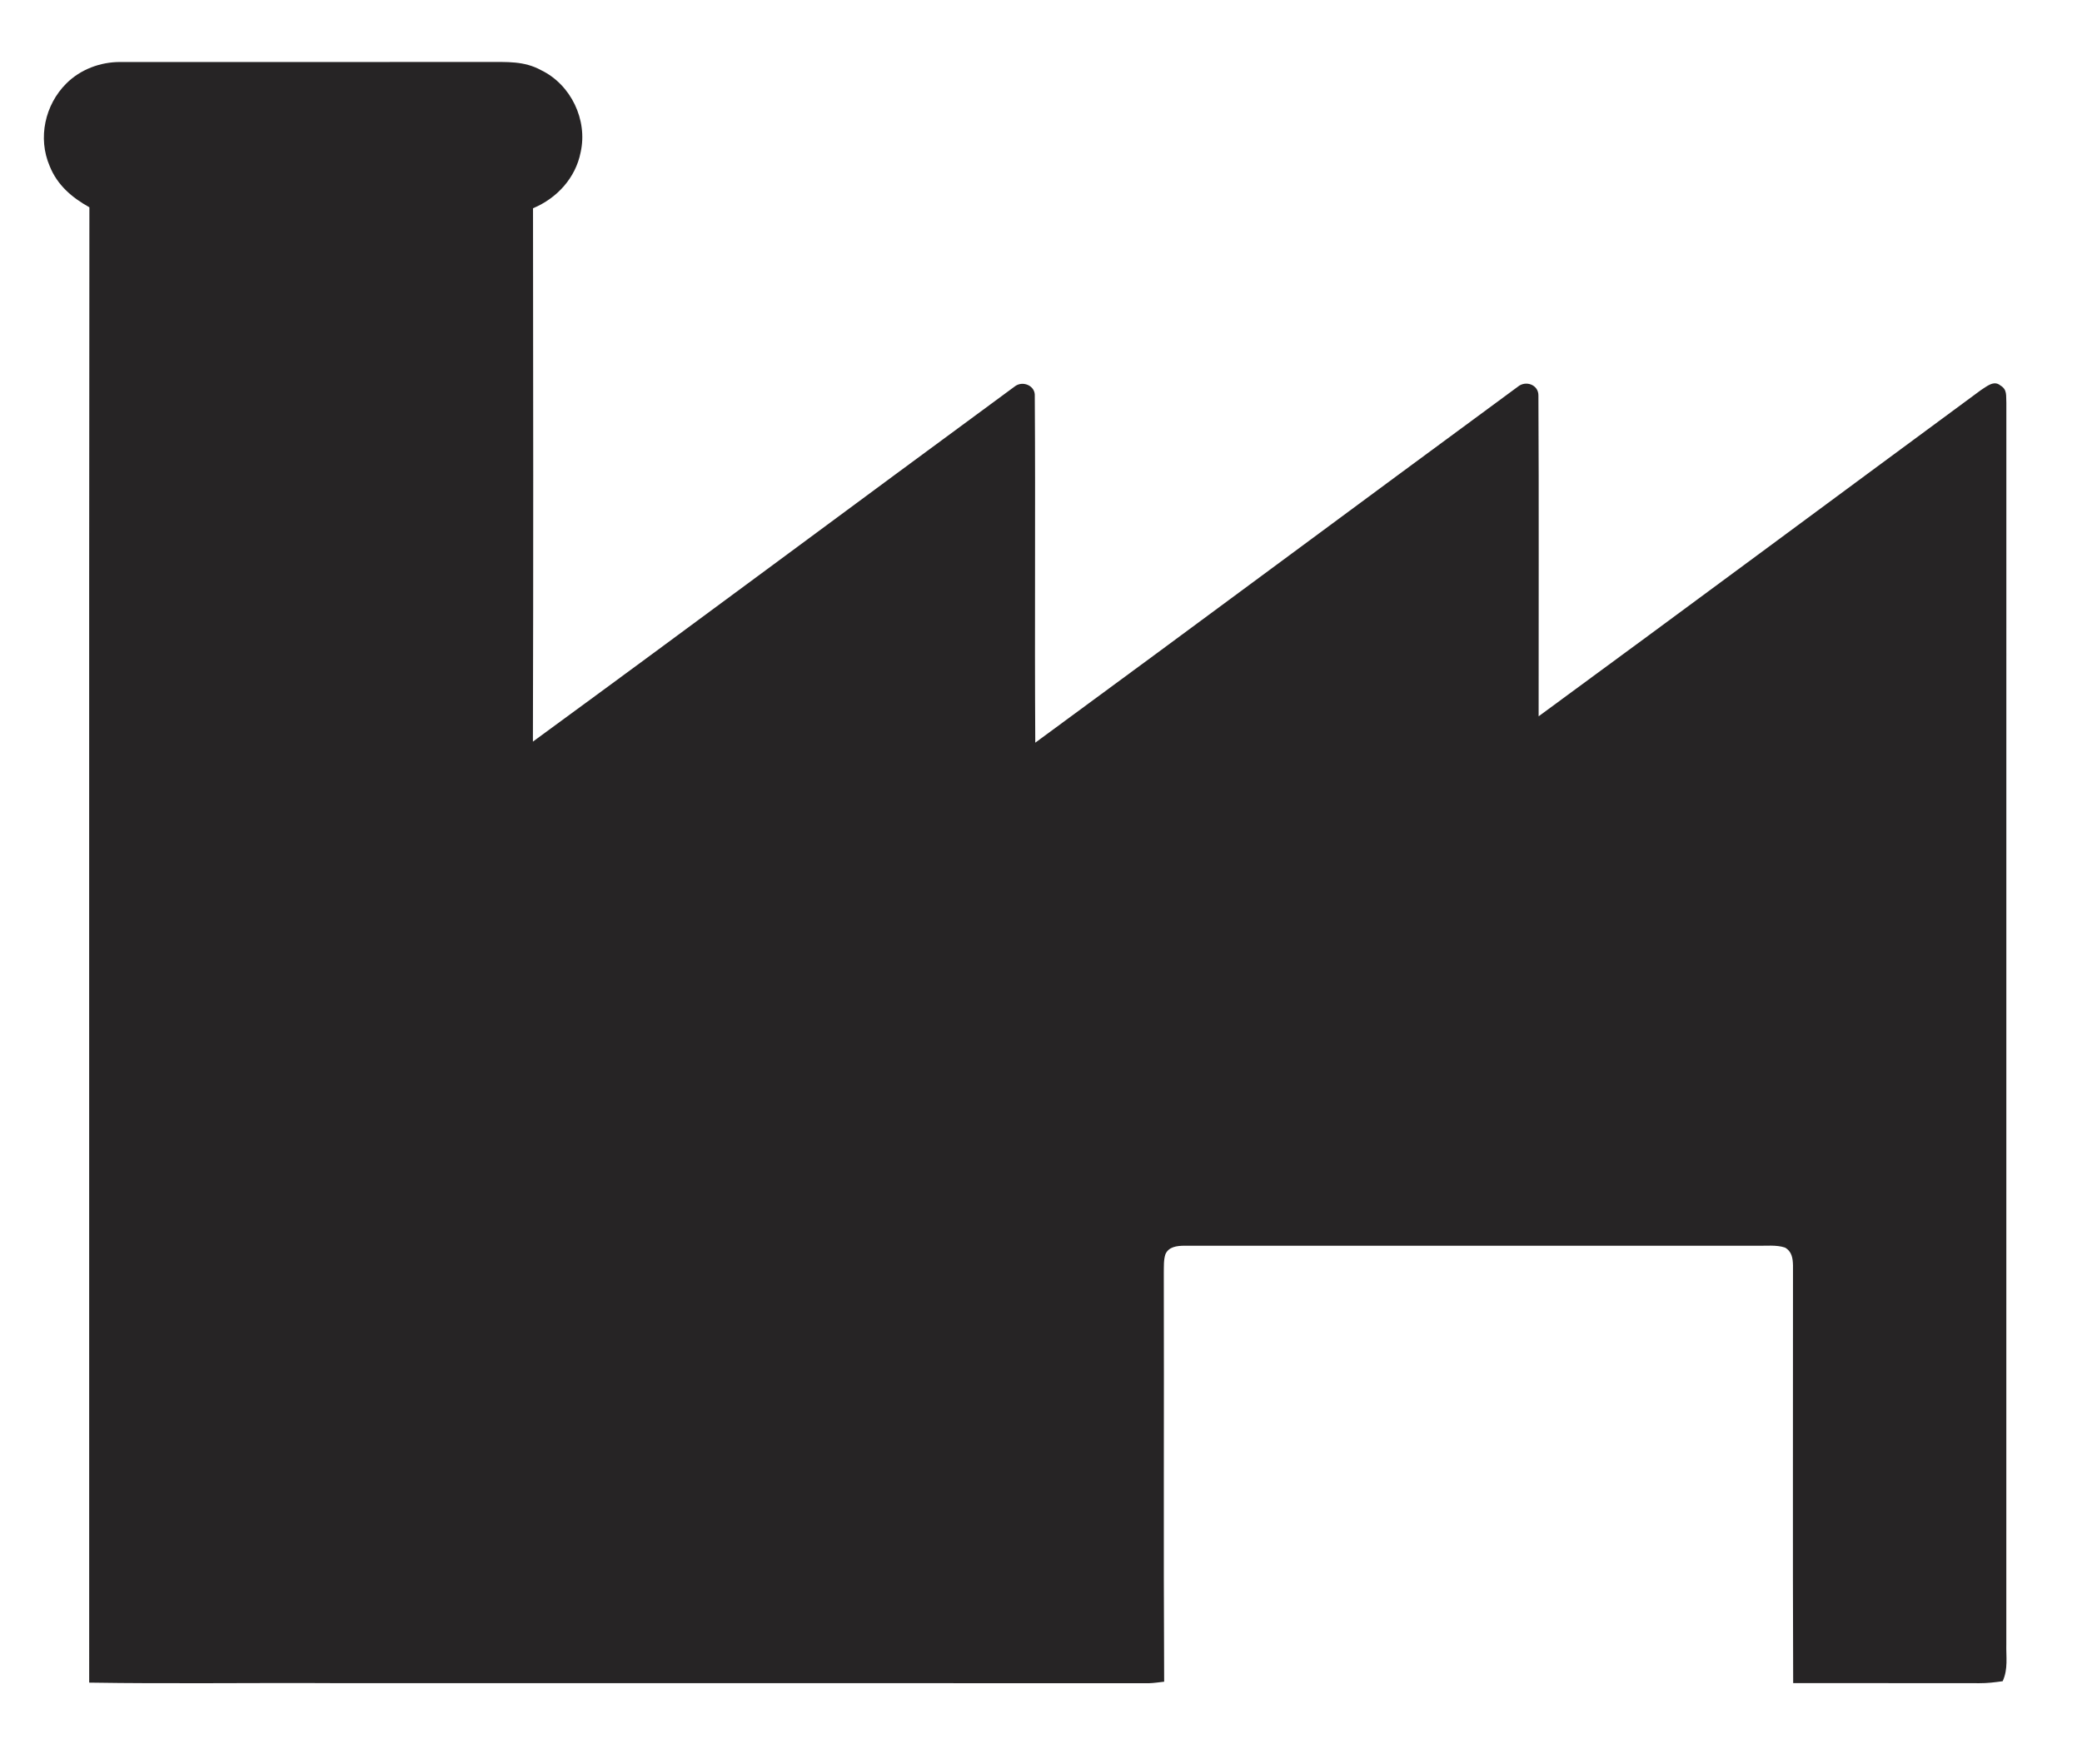 <?xml version="1.0" encoding="UTF-8" standalone="no"?>
<!DOCTYPE svg PUBLIC "-//W3C//DTD SVG 1.1//EN" "http://www.w3.org/Graphics/SVG/1.1/DTD/svg11.dtd">
<svg xmlns="http://www.w3.org/2000/svg" version="1.1" viewBox="0 0 589 499" width="589.0pt" height="499.0pt">
<path d="M 0.00 0.00 L 589.00 0.00 L 589.00 499.00 L 0.00 499.00 L 0.00 0.00 Z" fill="#ffffff" />
<path d="M 33.99 17.54 C 68.62 17.53 103.38 17.56 138.00 17.53 C 143.35 17.56 148.25 17.19 153.11 19.87 C 161.52 23.94 166.30 33.93 164.27 43.04 C 162.85 50.33 157.56 56.09 150.79 58.91 C 150.85 109.20 150.90 159.50 150.76 209.79 C 196.18 176.58 241.82 142.57 287.21 109.22 C 289.43 107.64 292.91 109.12 292.74 112.01 C 292.96 144.61 292.67 177.49 292.88 210.09 C 338.38 176.72 383.92 142.82 429.40 109.39 C 431.62 107.53 435.27 108.81 435.22 111.91 C 435.38 142.03 435.26 172.48 435.28 202.63 C 477.03 172.02 518.69 141.08 560.39 110.36 C 561.99 109.38 564.03 107.47 565.90 109.03 C 567.94 110.23 567.46 111.95 567.60 113.97 C 567.58 230.98 567.59 347.99 567.59 465.00 C 567.49 468.74 568.15 472.06 566.56 475.58 C 564.38 475.89 562.20 476.16 560.00 476.14 C 542.43 476.09 524.86 476.16 507.29 476.11 C 507.14 436.74 507.27 397.36 507.24 357.99 C 507.20 355.94 506.91 354.00 504.97 352.91 C 502.51 352.08 499.57 352.47 497.00 352.39 C 443.01 352.41 388.97 352.40 334.98 352.39 C 332.93 352.42 330.60 352.68 329.69 354.82 C 329.16 356.43 329.28 358.32 329.24 360.00 C 329.34 398.56 329.13 437.16 329.34 475.72 C 327.90 475.88 326.45 476.11 325.01 476.15 C 248.36 476.10 171.65 476.15 95.00 476.13 C 71.75 475.99 48.47 476.35 25.23 475.98 C 25.27 336.89 25.15 197.72 25.29 58.64 C 20.35 55.89 16.19 52.35 14.05 46.97 C 10.65 39.06 12.70 29.66 18.75 23.63 C 22.75 19.63 28.37 17.53 33.99 17.54 Z" fill="#262425" />
</svg>